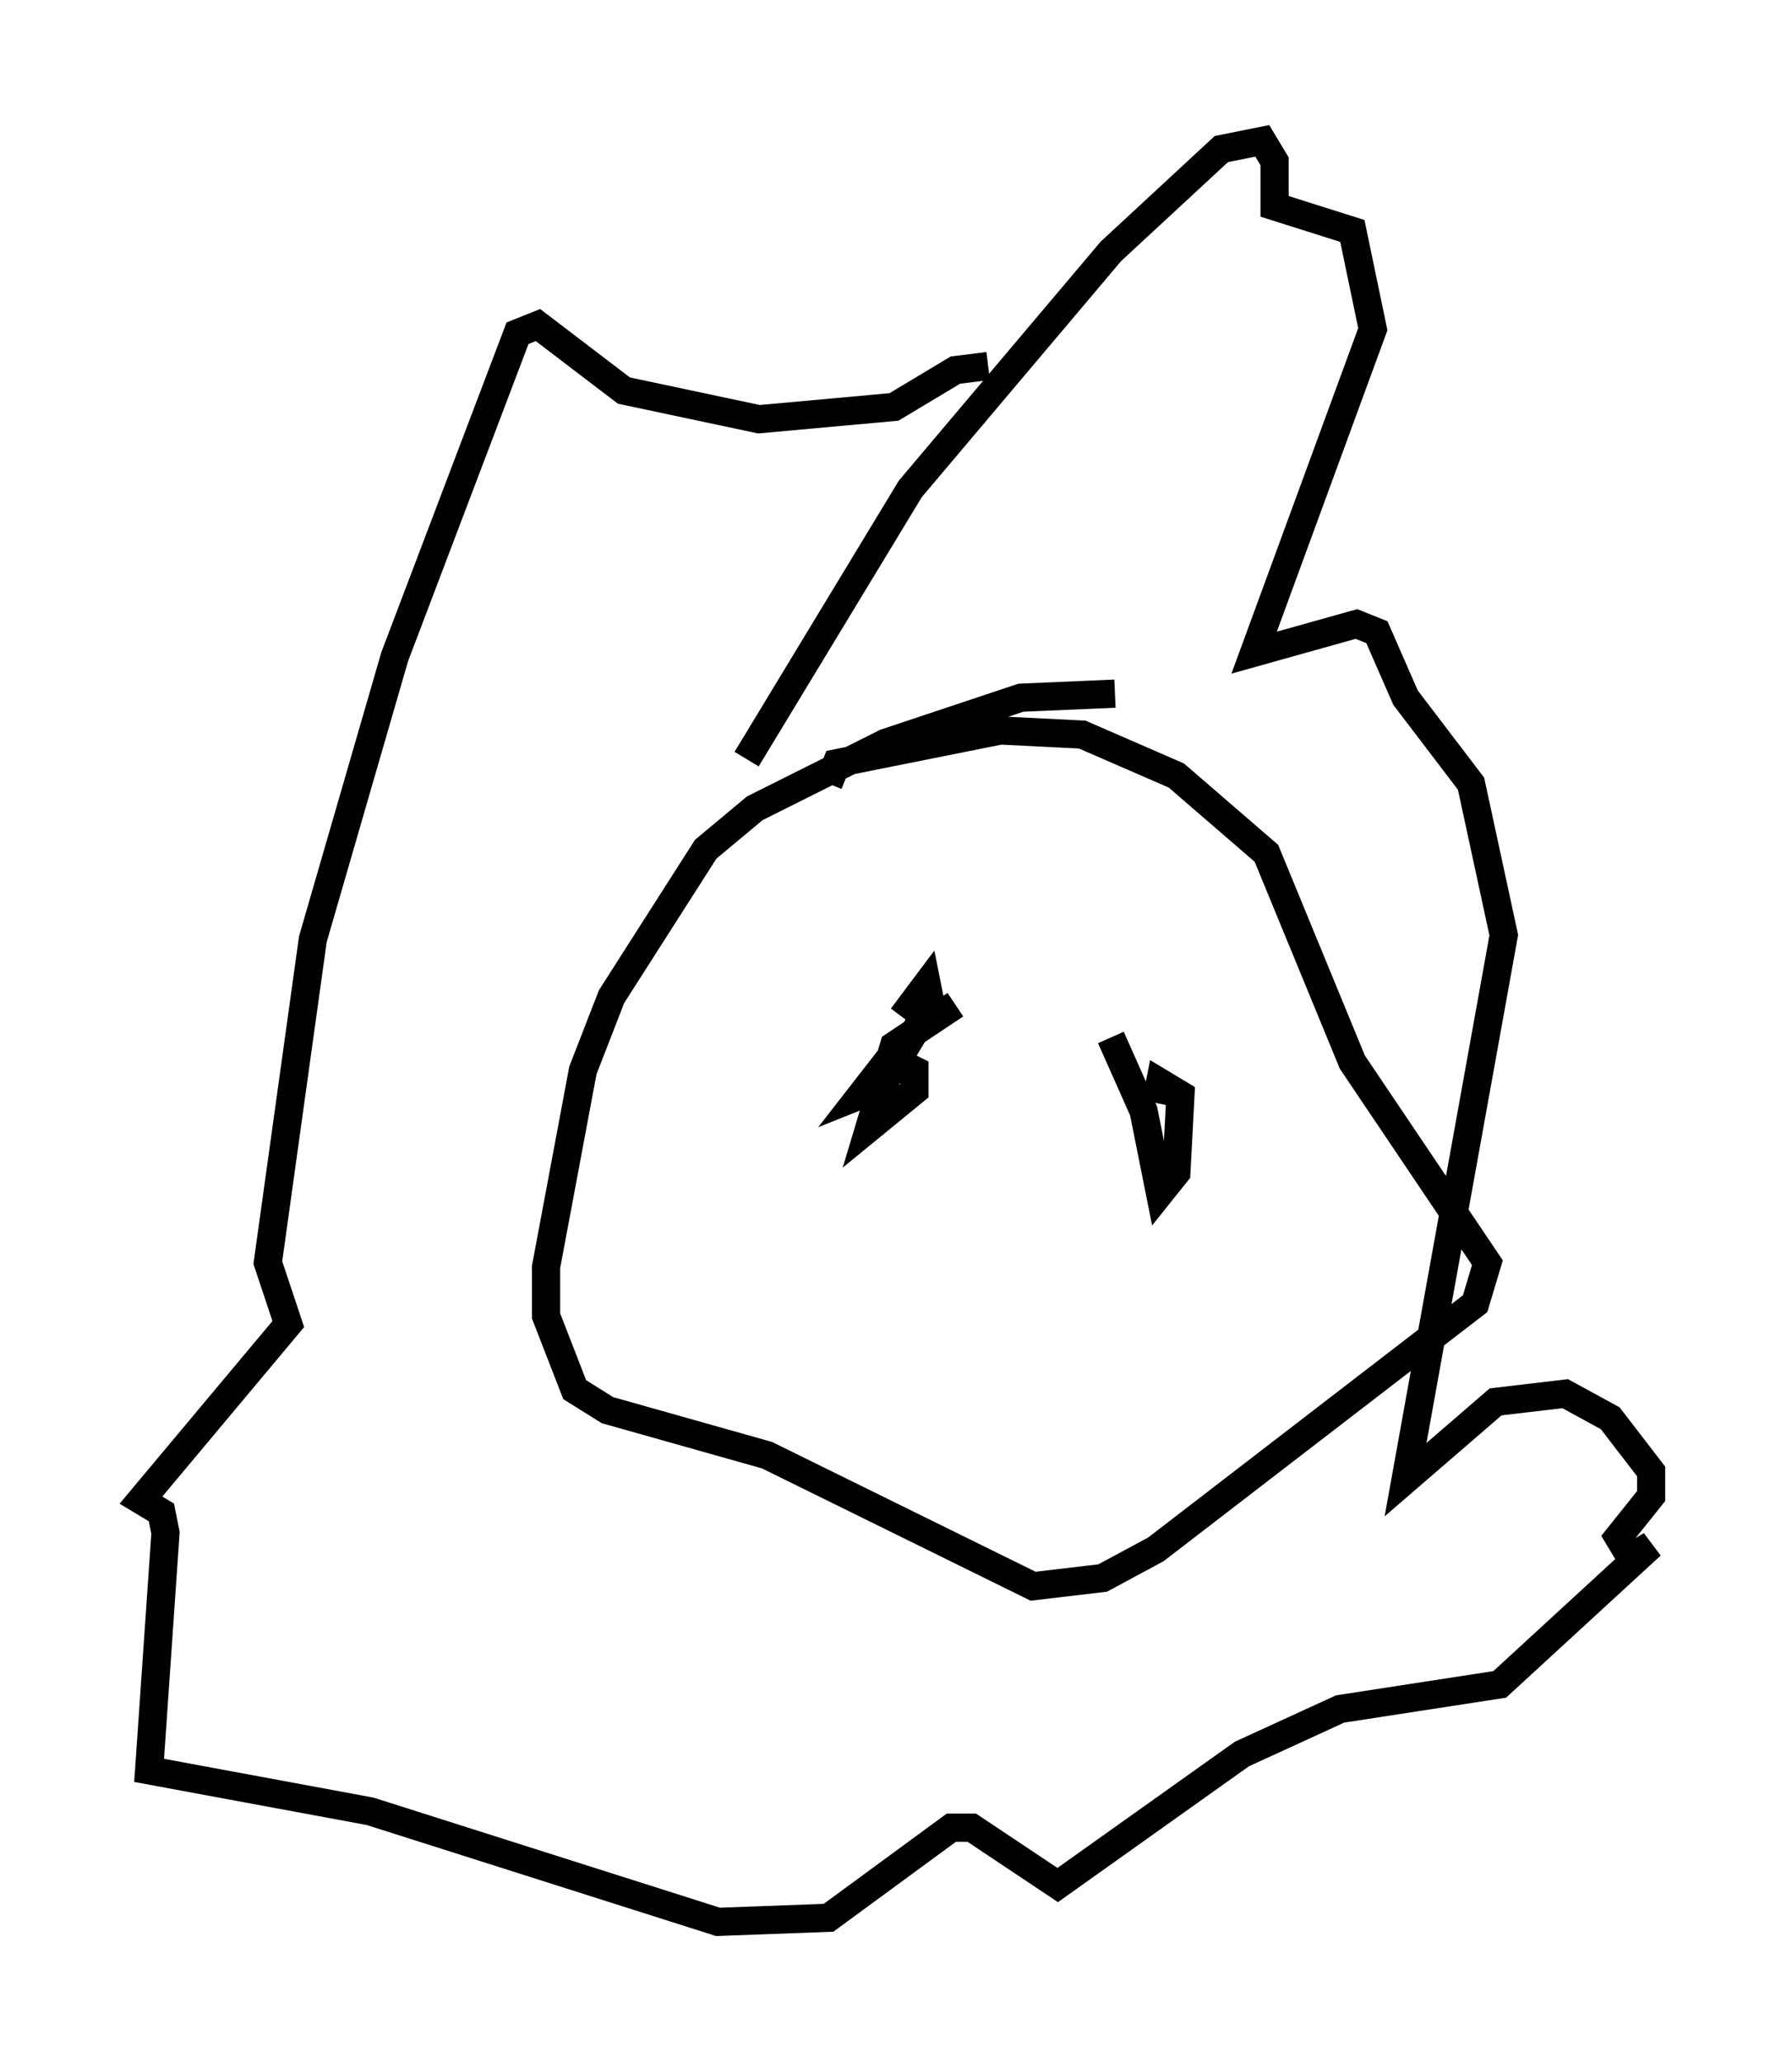 <?xml version="1.0" encoding="utf-8" ?>
<svg baseProfile="full" height="73.184" version="1.1" width="63.598" xmlns="http://www.w3.org/2000/svg" xmlns:ev="http://www.w3.org/2001/xml-events" xmlns:xlink="http://www.w3.org/1999/xlink"><defs /><rect fill="white" height="73.184" width="63.598" x="0" y="0" /><path d="M46.542, 26.642 m-6.972, -2.034 l-3.341, 0.145 -4.793, 1.598 l-4.648, 2.324 -1.743, 1.453 l-3.341, 5.229 -1.017, 2.615 l-1.307, 6.972 0.0, 1.743 l1.017, 2.615 1.162, 0.726 l5.665, 1.598 9.441, 4.648 l2.469, -0.291 1.888, -1.017 l11.33, -8.715 0.436, -1.453 l-4.793, -7.117 -3.05, -7.408 l-3.196, -2.76 -3.341, -1.453 l-2.905, -0.145 -5.81, 1.162 l-0.291, 0.726 m-2.905, -0.872 l5.81, -9.587 7.117, -8.425 l3.922, -3.631 1.453, -0.291 l0.436, 0.726 0.0, 1.598 l2.76, 0.872 0.726, 3.486 l-4.212, 11.475 3.631, -1.017 l0.726, 0.291 1.017, 2.324 l2.324, 3.05 1.162, 5.374 l-3.486, 19.318 3.196, -2.76 l2.469, -0.291 1.598, 0.872 l1.453, 1.888 0.0, 0.872 l-1.162, 1.453 0.436, 0.726 l0.726, -0.436 -5.374, 4.939 l-5.665, 0.872 -3.486, 1.598 l-6.536, 4.648 -3.05, -2.034 l-0.726, 0.0 -4.358, 3.196 l-3.922, 0.145 -12.346, -3.922 l-7.844, -1.453 0.581, -8.425 l-0.145, -0.726 -0.726, -0.436 l5.229, -6.246 -0.726, -2.179 l1.598, -11.475 2.905, -10.022 l4.358, -11.475 0.726, -0.291 l3.05, 2.324 4.793, 1.017 l4.793, -0.436 2.179, -1.307 l1.162, -0.145 m-1.162, 22.659 l-2.179, 1.453 -0.872, 2.905 l1.598, -1.307 0.0, -0.726 l-0.872, -0.436 -1.017, 1.307 l0.726, -0.291 1.743, -2.905 l-0.145, -0.726 -0.872, 1.162 m7.408, 0.726 l1.162, 2.615 0.581, 2.905 l0.581, -0.726 0.145, -2.76 l-0.726, -0.436 -0.145, 0.726 " fill="none" stroke="black" stroke-width="1" /></svg>